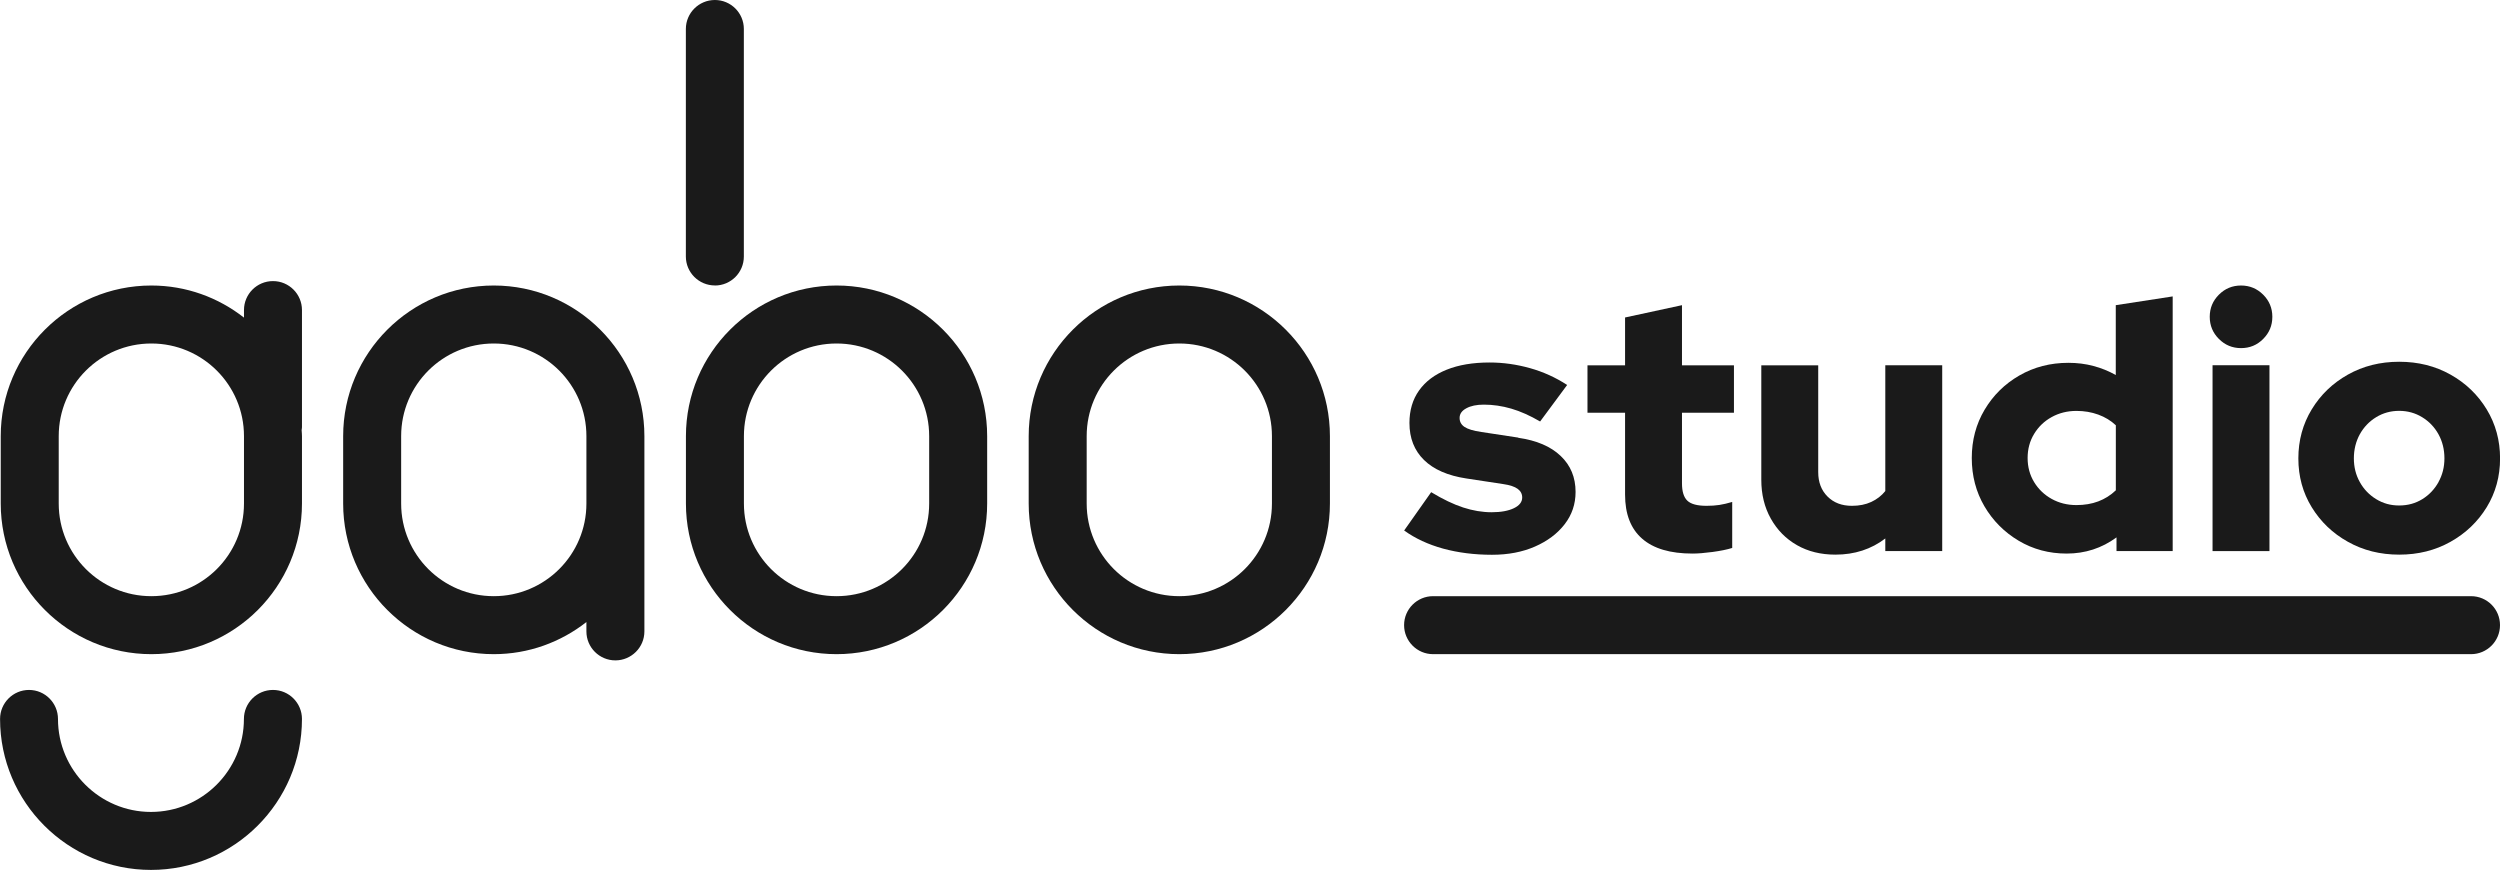 <?xml version="1.0" encoding="UTF-8"?>
<svg id="Capa_2" data-name="Capa 2" xmlns="http://www.w3.org/2000/svg" viewBox="0 0 373.8 130.07">
  <defs>
    <style>
      .cls-1 {
        fill: #1a1a1a;
      }
    </style>
  </defs>
  <g id="Capa_1-2" data-name="Capa 1">
    <g>
      <path class="cls-1" d="M40.81,103.16c-2.39,0-4.34,1.94-4.34,4.34,0,7.67-6.24,13.9-13.9,13.9s-13.9-6.24-13.9-13.9c0-2.39-1.94-4.34-4.33-4.34s-4.33,1.94-4.33,4.34c0,12.45,10.13,22.57,22.57,22.57s22.57-10.13,22.57-22.57c0-2.39-1.94-4.34-4.33-4.34"/>
      <path class="cls-1" d="M96.35,94.41v-29.2c0-12.42-10.1-22.52-22.52-22.52s-22.52,10.1-22.52,22.52v10.08c0,12.42,10.1,22.52,22.52,22.52,5.22,0,10.02-1.8,13.85-4.8v1.4c0,2.39,1.94,4.33,4.33,4.33s4.34-1.94,4.34-4.33M87.68,75.29c0,7.65-6.2,13.85-13.85,13.85s-13.85-6.2-13.85-13.85v-10.08c0-7.65,6.2-13.85,13.85-13.85s13.85,6.2,13.85,13.85v10.08Z"/>
      <path class="cls-1" d="M106.89,42.69c2.39,0,4.33-1.94,4.33-4.33V4.33c0-2.39-1.94-4.33-4.33-4.33s-4.34,1.94-4.34,4.33v34.02c0,2.39,1.94,4.33,4.34,4.33"/>
      <path class="cls-1" d="M102.56,65.21v10.08c0,12.42,10.1,22.52,22.52,22.52s22.52-10.1,22.52-22.52v-10.08c0-12.42-10.1-22.52-22.52-22.52s-22.52,10.1-22.52,22.52M111.23,65.21c0-7.65,6.2-13.85,13.85-13.85s13.85,6.2,13.85,13.85v10.08c0,7.65-6.2,13.85-13.85,13.85s-13.85-6.2-13.85-13.85v-10.08Z"/>
      <path class="cls-1" d="M198.85,75.29v-10.08c0-12.42-10.1-22.52-22.52-22.52s-22.52,10.1-22.52,22.52v10.08c0,12.42,10.1,22.52,22.52,22.52s22.52-10.1,22.52-22.52M190.18,75.29c0,7.65-6.2,13.85-13.85,13.85s-13.85-6.2-13.85-13.85v-10.08c0-7.65,6.2-13.85,13.85-13.85s13.85,6.2,13.85,13.85v10.08Z"/>
      <path class="cls-1" d="M40.81,42.03c-2.39,0-4.33,1.94-4.33,4.33v1.13c-3.83-3-8.63-4.8-13.85-4.8C10.21,42.69.11,52.79.11,65.21v10.08c0,12.42,10.1,22.52,22.52,22.52s22.52-10.1,22.52-22.52v-10.08c0-.3-.03-.6-.05-.9.02-.15.05-.3.05-.45v-17.5c0-2.39-1.94-4.33-4.33-4.33M36.48,75.29c0,7.65-6.2,13.85-13.85,13.85s-13.85-6.2-13.85-13.85v-10.08c0-7.65,6.2-13.85,13.85-13.85s13.85,6.2,13.85,13.85v10.08Z"/>
      <path class="cls-1" d="M227.01,65.43l-5.52-.84c-1.19-.17-2.03-.43-2.52-.76-.49-.33-.73-.78-.73-1.34,0-.6.33-1.08,1-1.44.67-.37,1.54-.55,2.63-.55,1.36,0,2.73.2,4.1.6,1.37.4,2.8,1.04,4.31,1.92l4.04-5.46c-1.72-1.12-3.57-1.96-5.57-2.52-2-.56-4.01-.84-6.04-.84-2.49,0-4.62.36-6.41,1.08-1.79.72-3.16,1.75-4.12,3.1-.96,1.35-1.44,2.97-1.44,4.86,0,2.28.73,4.12,2.18,5.54,1.45,1.42,3.56,2.34,6.33,2.76l5.52.84c.98.14,1.7.38,2.15.71.45.33.68.76.68,1.29,0,.67-.41,1.2-1.23,1.6-.82.4-1.94.61-3.34.61s-2.82-.24-4.26-.71c-1.44-.47-3.03-1.23-4.78-2.29l-4.04,5.73c1.65,1.19,3.59,2.09,5.83,2.71,2.24.61,4.68.92,7.3.92,2.42,0,4.56-.41,6.43-1.23,1.87-.82,3.35-1.93,4.44-3.34s1.63-3.01,1.63-4.83c0-2.17-.74-3.97-2.23-5.38-1.49-1.42-3.6-2.32-6.33-2.71"/>
      <path class="cls-1" d="M251.49,45.63l-8.51,1.84v7.15h-5.62v7.09h5.62v12.24c0,2.91.85,5.11,2.55,6.59,1.7,1.49,4.21,2.23,7.54,2.23.81,0,1.8-.08,2.99-.24,1.19-.16,2.17-.36,2.94-.6v-6.88c-.7.21-1.34.36-1.92.45-.58.09-1.22.13-1.92.13-1.37,0-2.32-.25-2.86-.76-.54-.51-.81-1.37-.81-2.6v-10.56h7.77v-7.09h-7.77v-8.98Z"/>
      <path class="cls-1" d="M281.89,73.42c-.56.7-1.26,1.24-2.1,1.63-.84.39-1.8.58-2.89.58-1.51,0-2.72-.46-3.65-1.39-.93-.93-1.39-2.14-1.39-3.65v-15.97h-8.51v17.12c0,2.17.47,4.11,1.42,5.8.95,1.7,2.25,3.02,3.91,3.97,1.66.95,3.58,1.42,5.75,1.42,2.87,0,5.36-.81,7.46-2.42v1.89h8.51v-27.79h-8.51v18.8Z"/>
      <path class="cls-1" d="M316.36,56.08c-1.05-.59-2.17-1.05-3.36-1.36-1.19-.32-2.43-.47-3.73-.47-2.7,0-5.14.63-7.33,1.89-2.19,1.26-3.92,2.97-5.2,5.12-1.28,2.15-1.92,4.56-1.92,7.22s.63,5.07,1.89,7.22c1.26,2.15,2.97,3.87,5.12,5.15,2.15,1.28,4.54,1.92,7.17,1.92,2.77,0,5.25-.8,7.46-2.42v2.05h8.4v-38.08l-8.51,1.31v10.45ZM316.36,73.31c-.77.74-1.65,1.29-2.63,1.66-.98.37-2.07.55-3.26.55-1.37,0-2.6-.31-3.7-.92-1.1-.61-1.98-1.45-2.63-2.52-.65-1.07-.97-2.27-.97-3.6s.32-2.53.97-3.6c.65-1.07,1.52-1.91,2.63-2.52,1.1-.61,2.34-.92,3.7-.92,1.16,0,2.24.18,3.26.55,1.01.37,1.89.9,2.63,1.6v9.72Z"/>
      <rect class="cls-1" x="330.82" y="54.61" width="8.51" height="27.79"/>
      <path class="cls-1" d="M335.08,42.69c-1.3,0-2.4.46-3.31,1.37s-1.37,2.01-1.37,3.31.46,2.4,1.37,3.31c.91.91,2.01,1.37,3.31,1.37s2.4-.45,3.31-1.37c.91-.91,1.37-2.01,1.37-3.31s-.46-2.4-1.37-3.31c-.91-.91-2.02-1.37-3.31-1.37"/>
      <path class="cls-1" d="M371.81,61.21c-1.33-2.19-3.13-3.92-5.41-5.2-2.28-1.28-4.83-1.92-7.67-1.92s-5.39.64-7.67,1.92c-2.28,1.28-4.08,3.01-5.41,5.2-1.33,2.19-2,4.63-2,7.33s.67,5.13,2,7.3c1.33,2.17,3.13,3.9,5.41,5.17,2.28,1.28,4.83,1.92,7.67,1.92s5.39-.64,7.67-1.92c2.28-1.28,4.08-3,5.41-5.17,1.33-2.17,2-4.61,2-7.3s-.67-5.14-2-7.33M364.61,72.08c-.6,1.07-1.4,1.92-2.42,2.55-1.02.63-2.17.95-3.47.95s-2.41-.32-3.44-.95c-1.03-.63-1.85-1.48-2.44-2.55-.6-1.07-.89-2.25-.89-3.55s.3-2.53.89-3.6c.6-1.07,1.41-1.92,2.44-2.55,1.03-.63,2.18-.95,3.44-.95s2.41.32,3.44.95c1.03.63,1.85,1.48,2.44,2.55.59,1.07.89,2.27.89,3.6s-.3,2.48-.89,3.55"/>
      <path class="cls-1" d="M209.94,93.47c0,2.39,1.94,4.34,4.33,4.34h155.2c2.39,0,4.33-1.94,4.33-4.34s-1.94-4.33-4.33-4.33h-155.2c-2.39,0-4.33,1.94-4.33,4.33"/>
    </g>
  </g>
</svg>